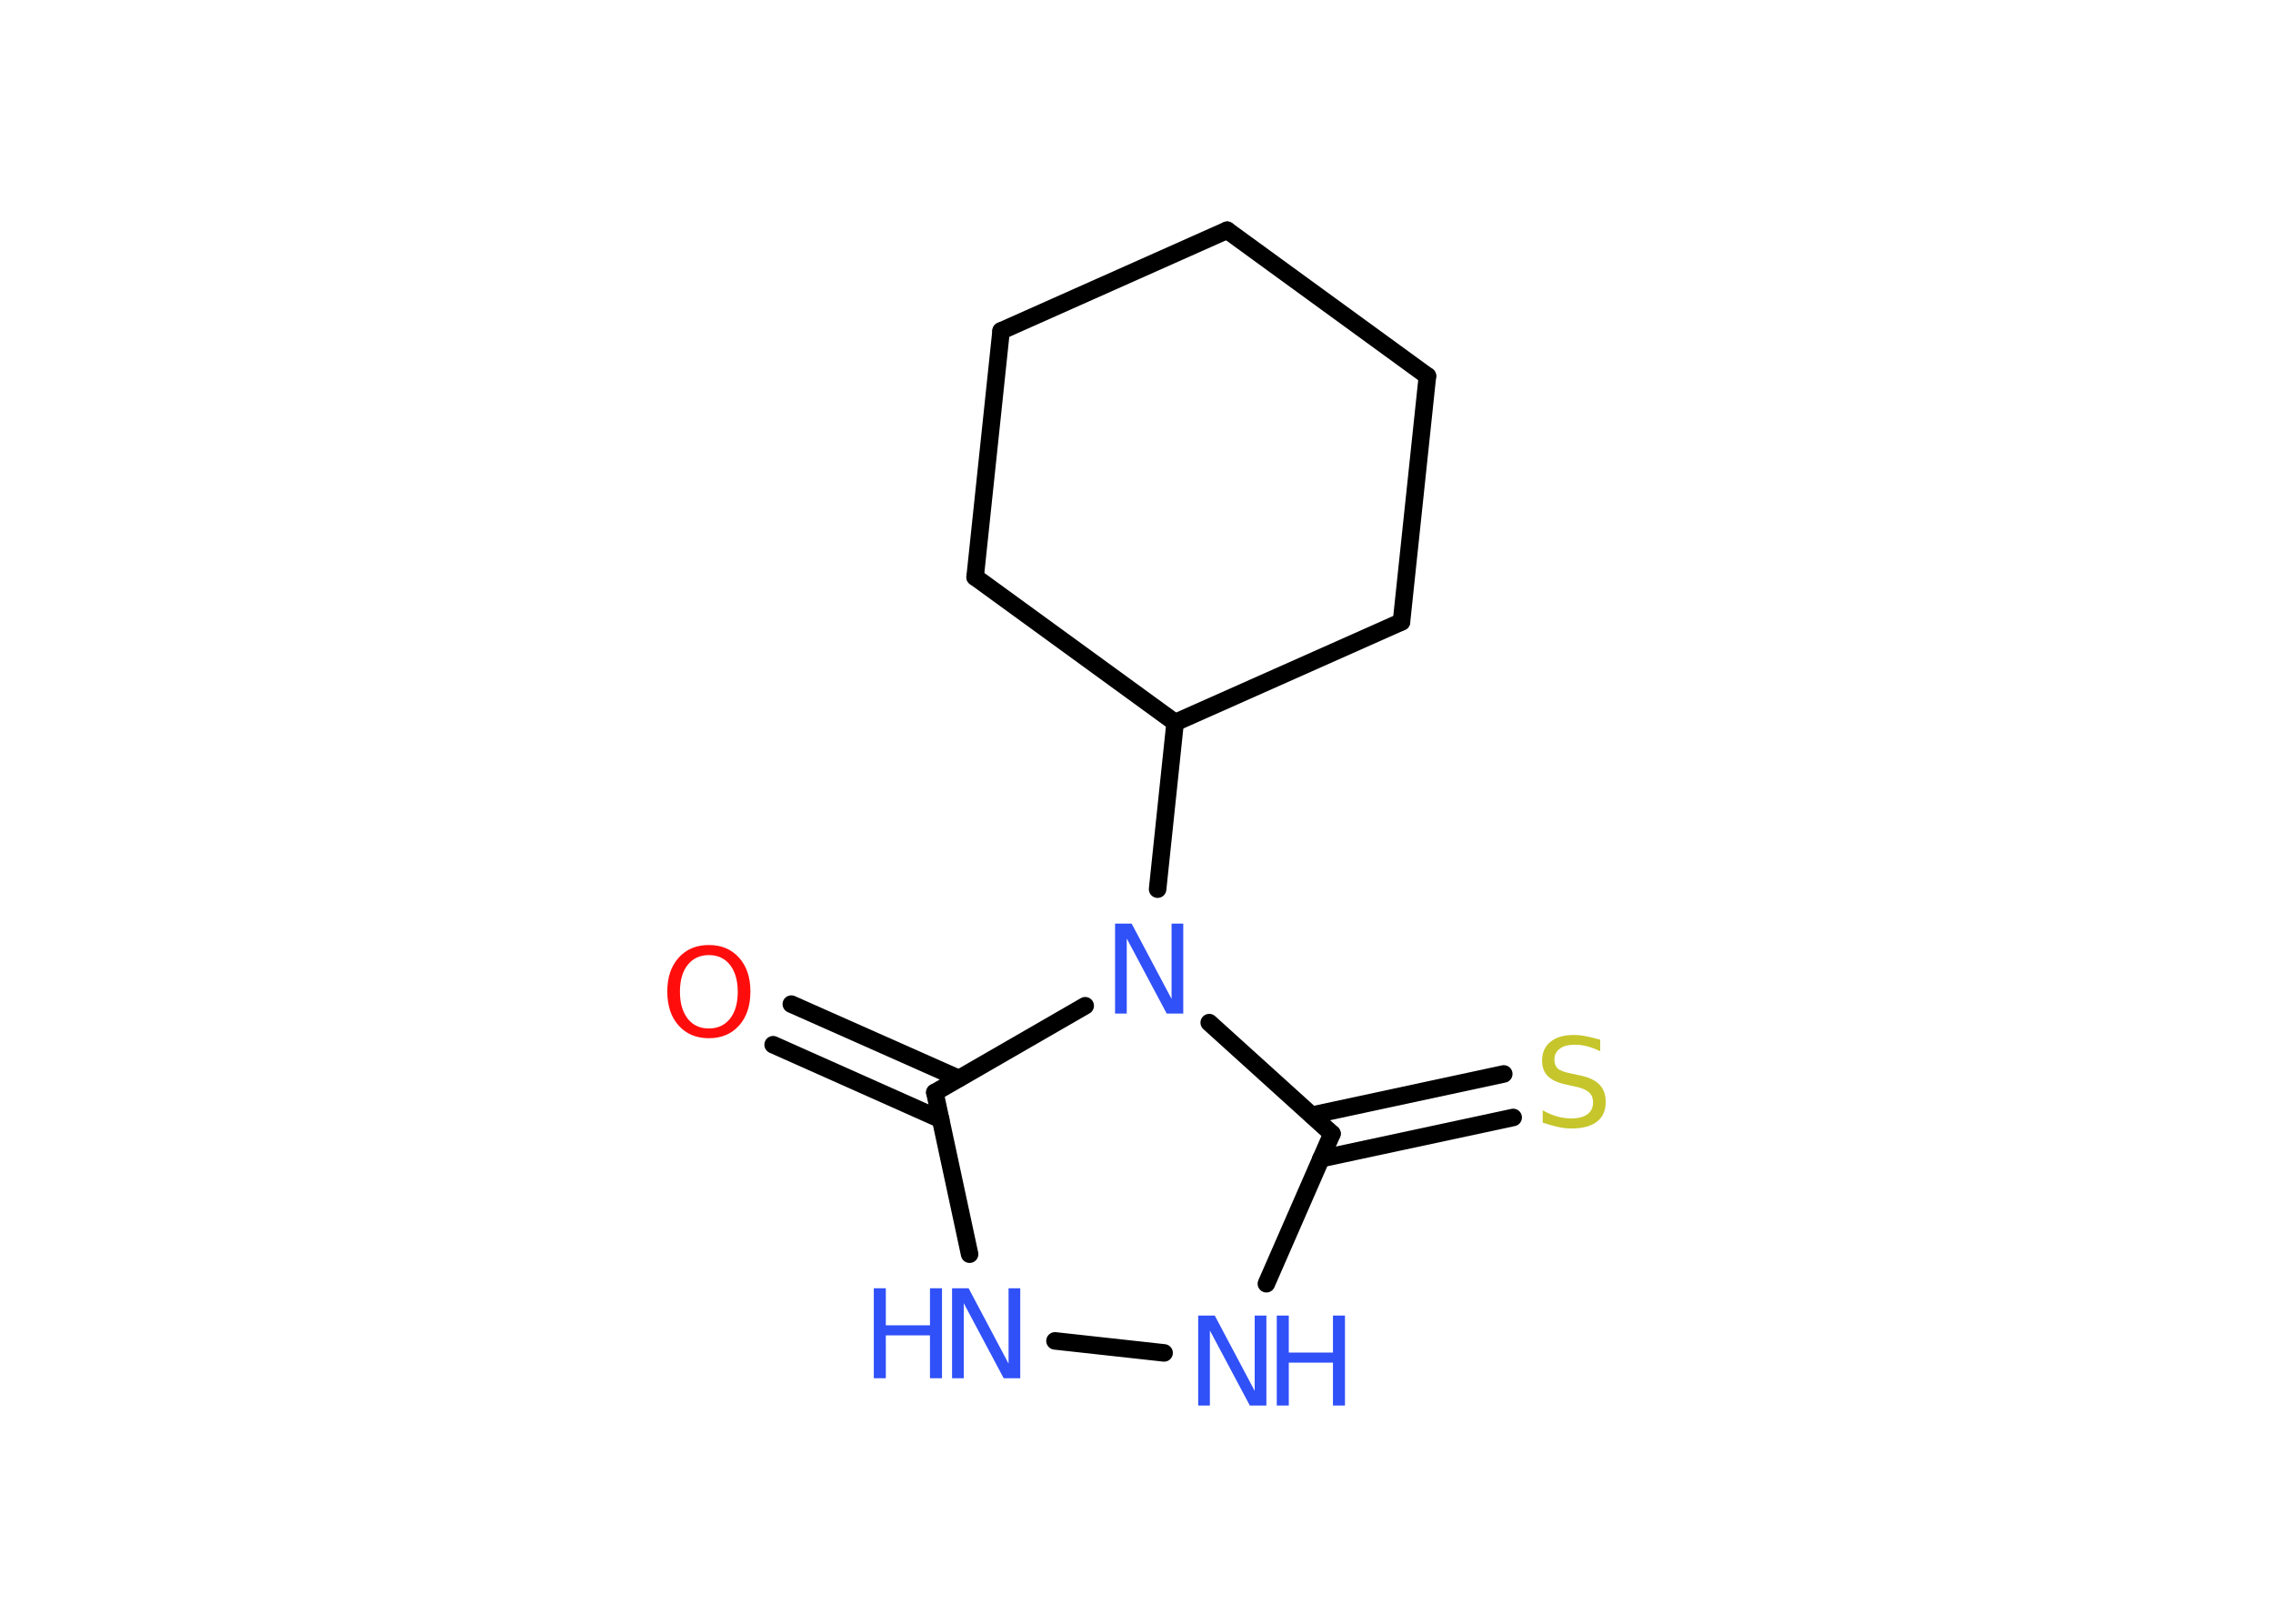 <?xml version='1.0' encoding='UTF-8'?>
<!DOCTYPE svg PUBLIC "-//W3C//DTD SVG 1.1//EN" "http://www.w3.org/Graphics/SVG/1.1/DTD/svg11.dtd">
<svg version='1.2' xmlns='http://www.w3.org/2000/svg' xmlns:xlink='http://www.w3.org/1999/xlink' width='70.0mm' height='50.0mm' viewBox='0 0 70.0 50.0'>
  <desc>Generated by the Chemistry Development Kit (http://github.com/cdk)</desc>
  <g stroke-linecap='round' stroke-linejoin='round' stroke='#000000' stroke-width='.54' fill='#3050F8'>
    <rect x='.0' y='.0' width='70.0' height='50.0' fill='#FFFFFF' stroke='none'/>
    <g id='mol1' class='mol'>
      <g id='mol1bnd1' class='bond'>
        <line x1='24.37' y1='30.92' x2='29.53' y2='33.21'/>
        <line x1='23.81' y1='32.17' x2='28.97' y2='34.47'/>
      </g>
      <line id='mol1bnd2' class='bond' x1='28.79' y1='33.64' x2='29.86' y2='38.62'/>
      <line id='mol1bnd3' class='bond' x1='32.49' y1='41.29' x2='35.85' y2='41.66'/>
      <line id='mol1bnd4' class='bond' x1='39.0' y1='39.53' x2='41.02' y2='34.91'/>
      <g id='mol1bnd5' class='bond'>
        <line x1='40.4' y1='34.34' x2='46.31' y2='33.07'/>
        <line x1='40.68' y1='35.68' x2='46.6' y2='34.41'/>
      </g>
      <line id='mol1bnd6' class='bond' x1='41.02' y1='34.91' x2='37.24' y2='31.49'/>
      <line id='mol1bnd7' class='bond' x1='28.79' y1='33.64' x2='33.42' y2='30.97'/>
      <line id='mol1bnd8' class='bond' x1='35.65' y1='27.38' x2='36.19' y2='22.25'/>
      <line id='mol1bnd9' class='bond' x1='36.19' y1='22.25' x2='43.16' y2='19.15'/>
      <line id='mol1bnd10' class='bond' x1='43.16' y1='19.15' x2='43.96' y2='11.58'/>
      <line id='mol1bnd11' class='bond' x1='43.96' y1='11.58' x2='37.79' y2='7.09'/>
      <line id='mol1bnd12' class='bond' x1='37.79' y1='7.09' x2='30.83' y2='10.19'/>
      <line id='mol1bnd13' class='bond' x1='30.83' y1='10.19' x2='30.03' y2='17.77'/>
      <line id='mol1bnd14' class='bond' x1='36.19' y1='22.25' x2='30.03' y2='17.77'/>
      <path id='mol1atm1' class='atom' d='M21.83 29.41q-.41 .0 -.65 .3q-.24 .3 -.24 .83q.0 .52 .24 .83q.24 .3 .65 .3q.41 .0 .65 -.3q.24 -.3 .24 -.83q.0 -.52 -.24 -.83q-.24 -.3 -.65 -.3zM21.83 29.1q.58 .0 .93 .39q.35 .39 .35 1.04q.0 .66 -.35 1.05q-.35 .39 -.93 .39q-.58 .0 -.93 -.39q-.35 -.39 -.35 -1.05q.0 -.65 .35 -1.04q.35 -.39 .93 -.39z' stroke='none' fill='#FF0D0D'/>
      <g id='mol1atm3' class='atom'>
        <path d='M29.33 39.67h.5l1.23 2.32v-2.32h.36v2.77h-.51l-1.23 -2.31v2.31h-.36v-2.77z' stroke='none'/>
        <path d='M26.91 39.67h.37v1.14h1.36v-1.14h.37v2.77h-.37v-1.32h-1.36v1.32h-.37v-2.77z' stroke='none'/>
      </g>
      <g id='mol1atm4' class='atom'>
        <path d='M36.91 40.51h.5l1.23 2.32v-2.32h.36v2.77h-.51l-1.23 -2.31v2.31h-.36v-2.77z' stroke='none'/>
        <path d='M39.32 40.51h.37v1.14h1.36v-1.14h.37v2.77h-.37v-1.32h-1.36v1.32h-.37v-2.77z' stroke='none'/>
      </g>
      <path id='mol1atm6' class='atom' d='M49.28 32.01v.36q-.21 -.1 -.4 -.15q-.19 -.05 -.37 -.05q-.31 .0 -.47 .12q-.17 .12 -.17 .34q.0 .18 .11 .28q.11 .09 .42 .15l.23 .05q.42 .08 .62 .28q.2 .2 .2 .54q.0 .4 -.27 .61q-.27 .21 -.79 .21q-.2 .0 -.42 -.05q-.22 -.05 -.46 -.13v-.38q.23 .13 .45 .19q.22 .06 .43 .06q.32 .0 .5 -.13q.17 -.13 .17 -.36q.0 -.21 -.13 -.32q-.13 -.11 -.41 -.17l-.23 -.05q-.42 -.08 -.61 -.26q-.19 -.18 -.19 -.49q.0 -.37 .26 -.58q.26 -.21 .71 -.21q.19 .0 .39 .04q.2 .04 .41 .1z' stroke='none' fill='#C6C62C'/>
      <path id='mol1atm7' class='atom' d='M34.35 28.44h.5l1.23 2.32v-2.32h.36v2.77h-.51l-1.23 -2.31v2.31h-.36v-2.77z' stroke='none'/>
    </g>
  </g>
</svg>
